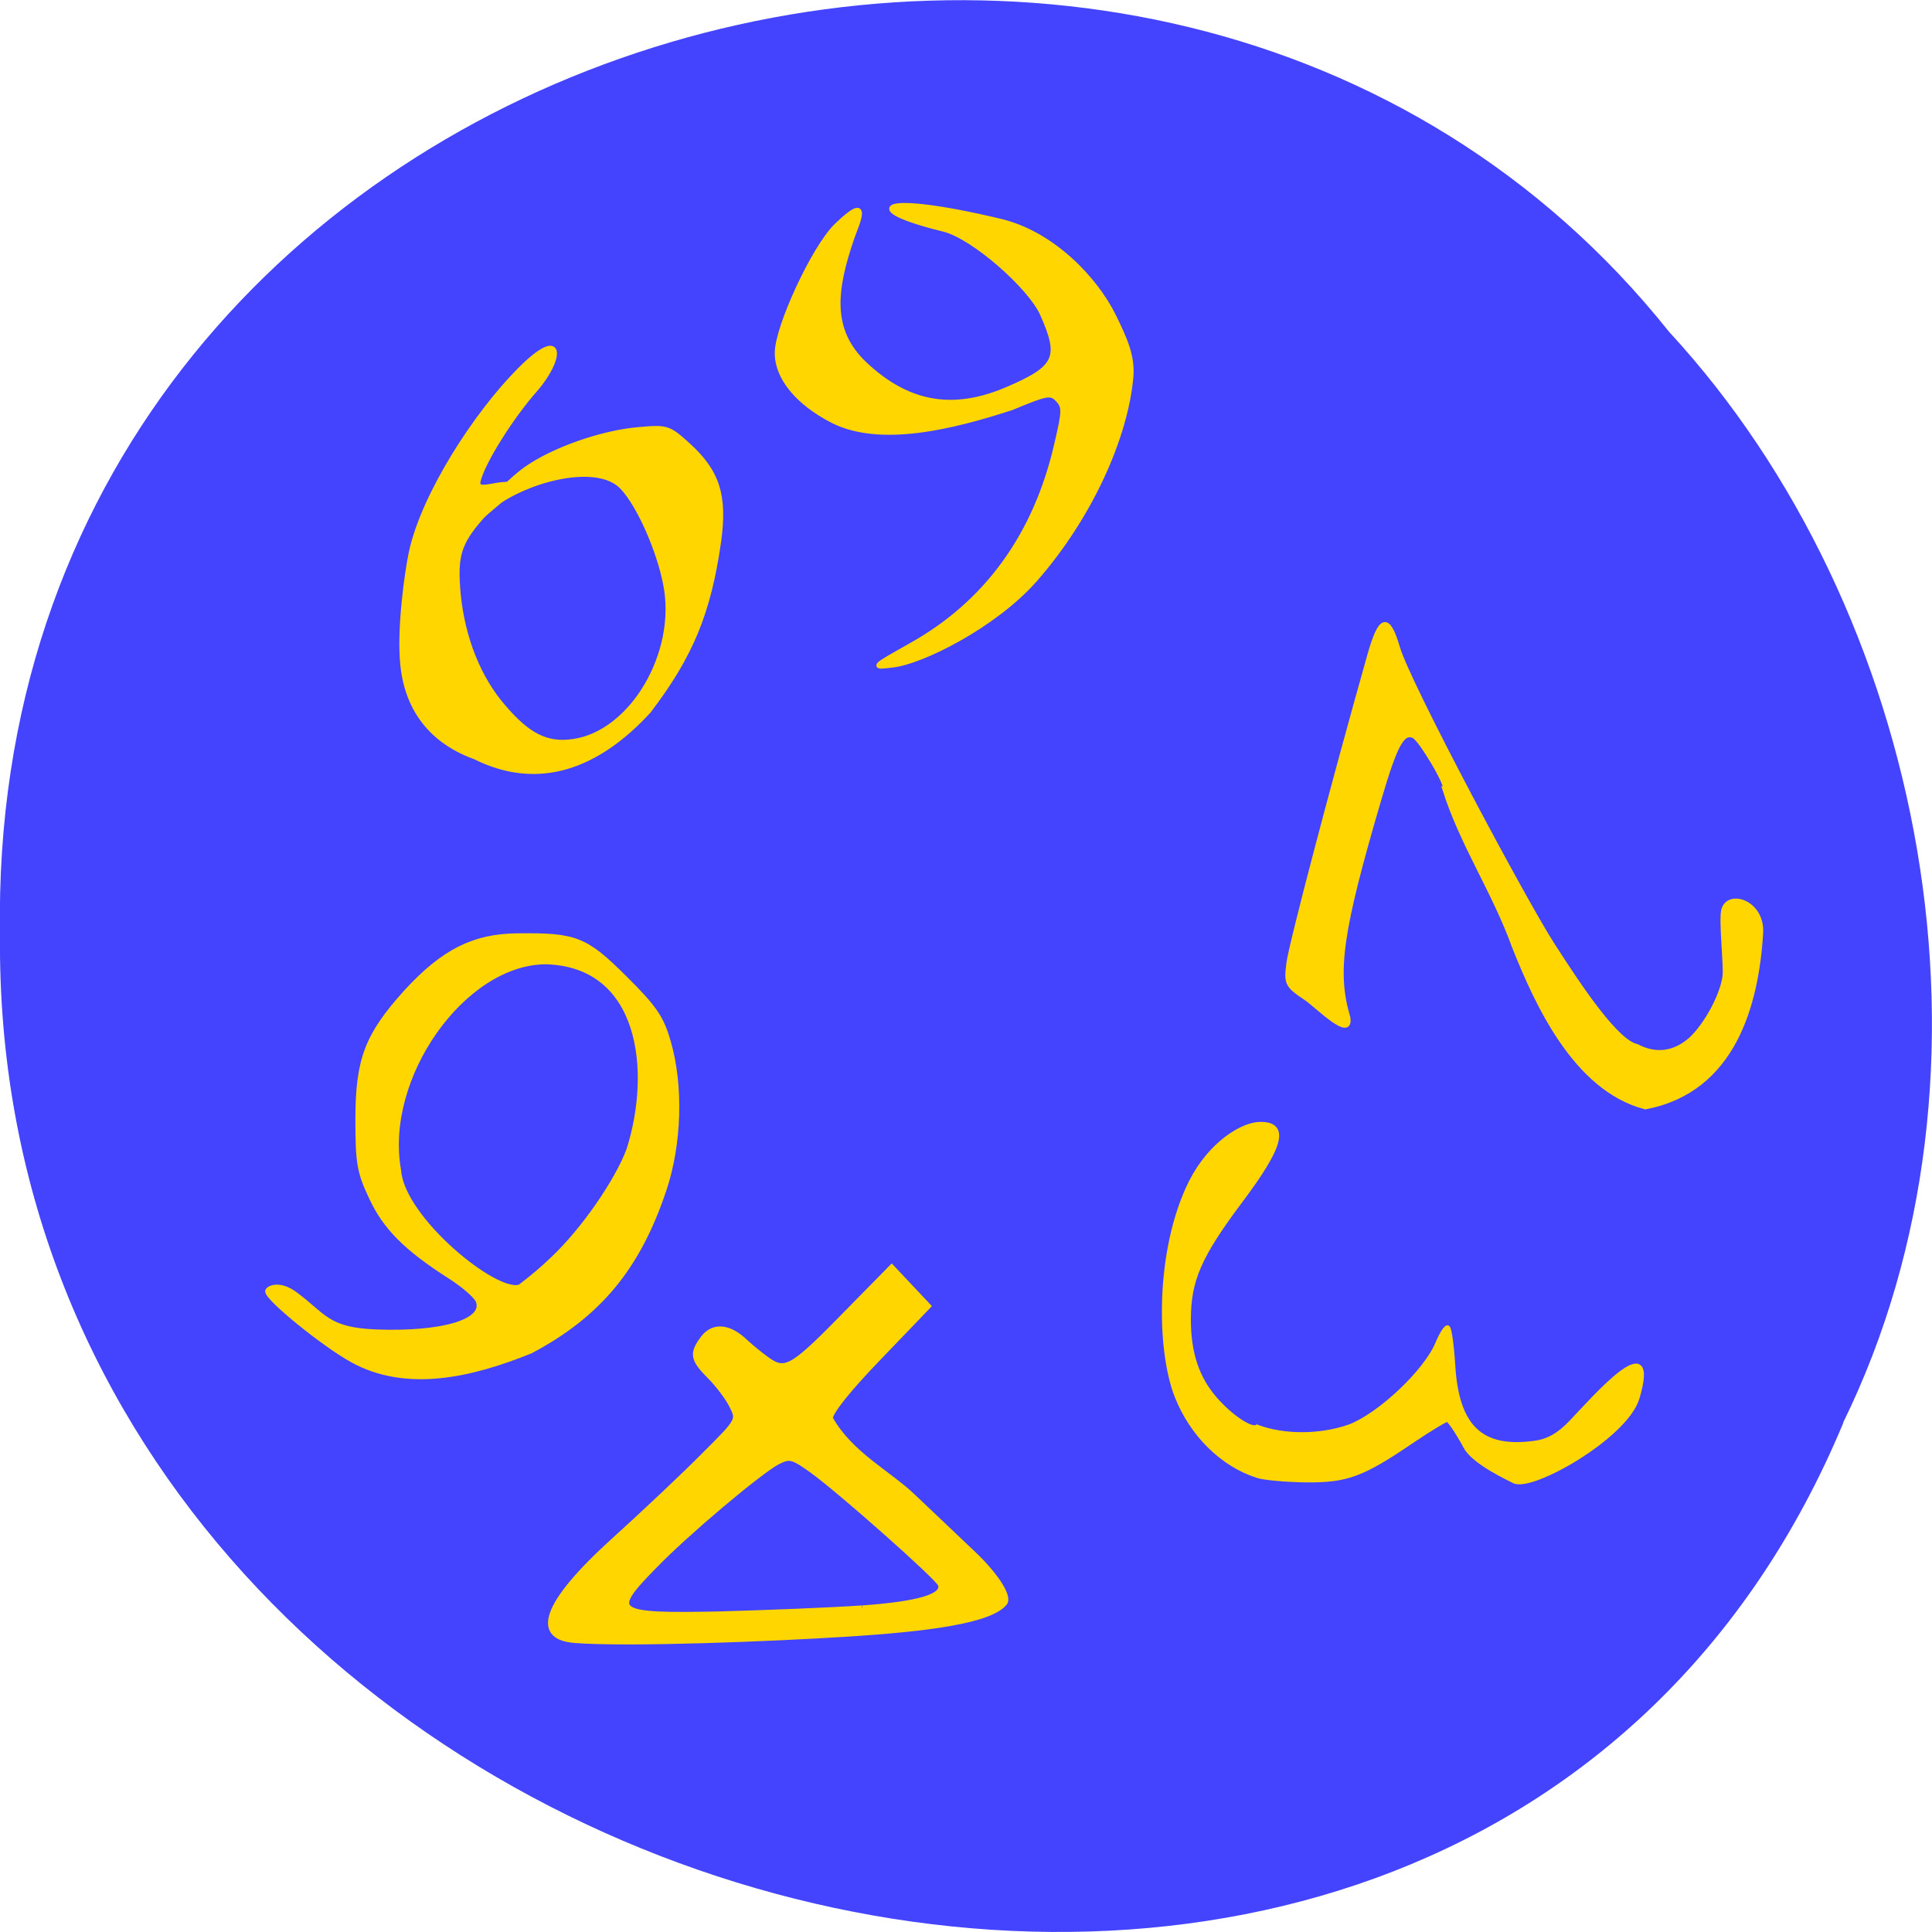 <svg xmlns="http://www.w3.org/2000/svg" viewBox="0 0 24 24"><path d="m 22.898 17.676 c -4.727 11.336 -23.02 6.281 -22.898 -6.07 c -0.184 -11.223 14.359 -15.48 20.734 -7.484 c 3.191 3.457 4.305 9.184 2.16 13.555" fill="#44f"/><g fill="#ffd600" stroke="#ffd600" stroke-width="0.718" transform="matrix(0.084 0 0 0.088 0.951 1.1)"><path d="m 40.804 179.49 c -4.185 -2.182 -12.554 -8.682 -12.554 -9.706 c 0 -0.356 1.627 -1.291 4.045 0.401 c 4.37 3.072 4.742 5.076 11.996 5.343 c 9.903 0.356 16.227 -1.469 15.11 -4.363 c -0.232 -0.668 -2.092 -2.226 -4.138 -3.473 c -6.509 -3.962 -9.624 -6.945 -11.67 -11.175 c -1.767 -3.562 -1.999 -4.853 -1.999 -10.952 c 0 -8.548 1.395 -11.932 7.16 -18.03 c 5.486 -5.699 9.996 -7.88 16.506 -7.925 c 8.555 -0.089 9.996 0.445 15.808 5.966 c 4.417 4.185 5.44 5.61 6.463 9.04 c 1.86 6.1 1.627 14.336 -0.651 20.836 c -3.859 10.997 -9.624 17.631 -19.714 22.751 c -8.88 3.428 -18.365 5.476 -26.362 1.291 m 29.664 -14.292 c 4.417 -3.962 9.438 -10.863 11.205 -15.36 c 3.766 -11.309 1.86 -26.22 -12.275 -26.58 c -12.228 0.045 -24.27 16.34 -21.76 29.474 c 0.511 6.856 14.506 17.72 17.947 16.429 c 1.86 -1.336 3.487 -2.671 4.882 -3.962"/><path d="m 73.68 219.07 c -6.04 -0.445 -4.649 -5.076 5.486 -13.891 c 4.742 -4.096 10.88 -9.617 13.669 -12.333 c 5.114 -4.853 5.114 -4.897 4.045 -6.901 c -0.558 -1.113 -2.046 -2.983 -3.255 -4.141 c -2.557 -2.449 -2.697 -3.25 -0.93 -5.476 c 1.534 -1.825 3.859 -1.603 6.277 0.623 c 0.79 0.712 2.278 1.87 3.348 2.582 c 2.557 1.692 3.673 1.024 11.717 -6.856 l 6.509 -6.322 c 1.813 1.825 3.627 3.695 5.44 5.521 l -7.253 7.213 c -4.463 4.408 -7.253 7.702 -7.253 8.637 c 3.02 5.12 8.648 7.702 12.321 11.09 c 2.697 2.449 6.602 5.966 8.648 7.836 c 3.208 2.849 5.626 6.144 4.835 7.124 c -2.139 2.538 -11.484 3.695 -23.433 4.408 c -10.973 0.668 -31.895 1.469 -40.17 0.89 m 42.543 -4.586 c 8.323 -0.579 12.09 -1.647 11.531 -3.295 c -0.279 -0.935 -14.925 -13.312 -19.02 -16.12 c -2.929 -2 -3.301 -2.048 -5.114 -1.158 c -2.79 1.469 -13.39 9.973 -18.13 14.648 c -6.835 6.634 -6.184 7.079 9.671 6.767 c 6.788 -0.178 16.273 -0.534 21.02 -0.846"/><path d="m 174.66 195.78 c -5.161 -1.558 -9.671 -5.788 -11.903 -11.175 c -2.697 -6.456 -2.929 -20.658 2.092 -30.23 c 2.883 -5.432 7.625 -8.148 10.229 -8.148 c 3.952 0 3.115 3.03 -3.02 10.819 c -6.04 7.702 -7.625 11.131 -7.625 16.74 c 0 4.764 1.255 8.326 3.952 11.264 c 2.325 2.538 5.347 4.452 6.184 3.918 c 4.092 1.469 9.485 1.38 13.716 -0.045 c 4.417 -1.603 11.205 -7.702 12.972 -11.665 c 0.558 -1.291 1.209 -2.315 1.488 -2.315 c 0.232 0 0.604 2.404 0.79 5.343 c 0.558 8.726 4.185 12.02 12.135 10.952 c 2.046 -0.267 3.627 -1.158 5.44 -2.983 c 3.162 -3.161 12.926 -13.891 9.671 -3.428 c -1.72 5.476 -15.901 13.13 -18.272 11.665 c -0.418 -0.223 -5.765 -2.538 -7.02 -4.719 c -1.209 -2.137 -2.464 -3.918 -2.79 -3.918 c -0.279 0 -2.604 1.336 -5.161 2.983 c -7.393 4.808 -9.671 5.61 -15.715 5.565 c -2.976 -0.045 -6.184 -0.312 -7.16 -0.623"/><path d="m 212.7 121.3 c -2.976 -7.969 -7.765 -14.559 -10.368 -22.439 c 0.837 0 -3.534 -7.124 -4.603 -7.524 c -1.674 -0.668 -2.743 1.247 -5.114 8.949 c -5.765 18.744 -6.602 24.398 -4.603 30.854 c 0.558 3.206 -4.51 -1.647 -6.04 -2.671 c -2.976 -1.914 -3.069 -2.093 -2.697 -4.987 c 0.325 -2.538 6.556 -25.2 11.949 -43.41 c 1.627 -5.521 2.697 -5.788 4.138 -1.113 c 1.581 5.165 18.97 36.2 22.922 41.985 c 4.278 6.367 9.485 13.713 12.461 14.292 c 2.743 1.38 5.486 1.113 7.997 -0.979 c 2.278 -2.048 4.603 -6.1 5.02 -8.86 c 0.232 -1.336 -0.558 -7.791 -0.186 -9.394 c 0.697 -2.627 5.765 -1.113 5.486 3.206 c -0.651 10.196 -4.092 22.17 -17.06 24.532 c -10.415 -2.582 -16.09 -14.826 -19.295 -22.439"/><path d="m 123.33 78.65 c 11.252 -5.966 18.551 -15.627 21.62 -28.45 c 1.162 -4.719 1.162 -5.298 0.139 -6.322 c -1.023 -1.024 -1.627 -0.89 -6.788 1.158 c -8.741 2.716 -19.435 5.254 -26.502 1.825 c -5.161 -2.538 -8.23 -6.1 -8.183 -9.572 c 0 -3.606 5.44 -14.826 8.741 -17.898 c 5.393 -4.987 2.976 -0.134 2.371 1.514 c -2.697 7.435 -3.487 13.179 1.813 17.987 c 6.323 5.699 12.972 6.856 20.923 3.651 c 7.579 -3.072 8.276 -4.541 5.347 -10.774 c -1.767 -3.784 -10.182 -10.908 -14.599 -11.932 c -12.786 -2.983 -9.345 -5.165 8.509 -1.069 c 7.672 1.781 13.995 8.192 16.645 13.357 c 1.674 3.25 2.836 5.699 2.557 8.637 c -0.79 8.37 -5.951 19.59 -14.181 28.539 c -5.951 6.456 -16.738 11.62 -21.06 12.07 c -3.069 0.356 -3.069 0.356 2.65 -2.716"/><path d="m 58.891 94.32 c -3.534 -1.202 -9.717 -4.363 -10.647 -12.911 c -0.558 -4.987 0.604 -13 1.255 -15.939 c 1.86 -8.192 9.624 -19.59 16.04 -25.734 c 6.602 -6.322 6.277 -1.603 2.278 2.76 c -3.58 3.873 -7.765 10.24 -8.416 12.867 c -0.418 1.692 2.185 0.534 3.952 0.534 c 3.627 -0.534 -2.092 3.117 -3.441 4.541 c -3.441 3.74 -3.999 5.565 -3.441 11.131 c 0.651 6.06 2.976 11.665 6.602 15.672 c 3.72 4.185 6.509 5.476 10.368 4.942 c 8.695 -1.158 15.715 -12.511 13.669 -22.22 c -0.976 -4.853 -3.906 -11.131 -6.323 -13.624 c -3.487 -3.695 -13.158 -1.38 -18.226 1.87 c -3.069 1.959 0.697 -2.271 3.859 -4.452 c 3.999 -2.716 11.205 -5.165 16.738 -5.61 c 4.138 -0.356 4.417 -0.267 7.253 2.182 c 4.37 3.784 5.486 7.124 4.556 13.579 c -1.488 10.06 -4.138 16.16 -10.368 23.953 c -7.579 7.88 -16.32 10.952 -25.712 6.456"/></g></svg>